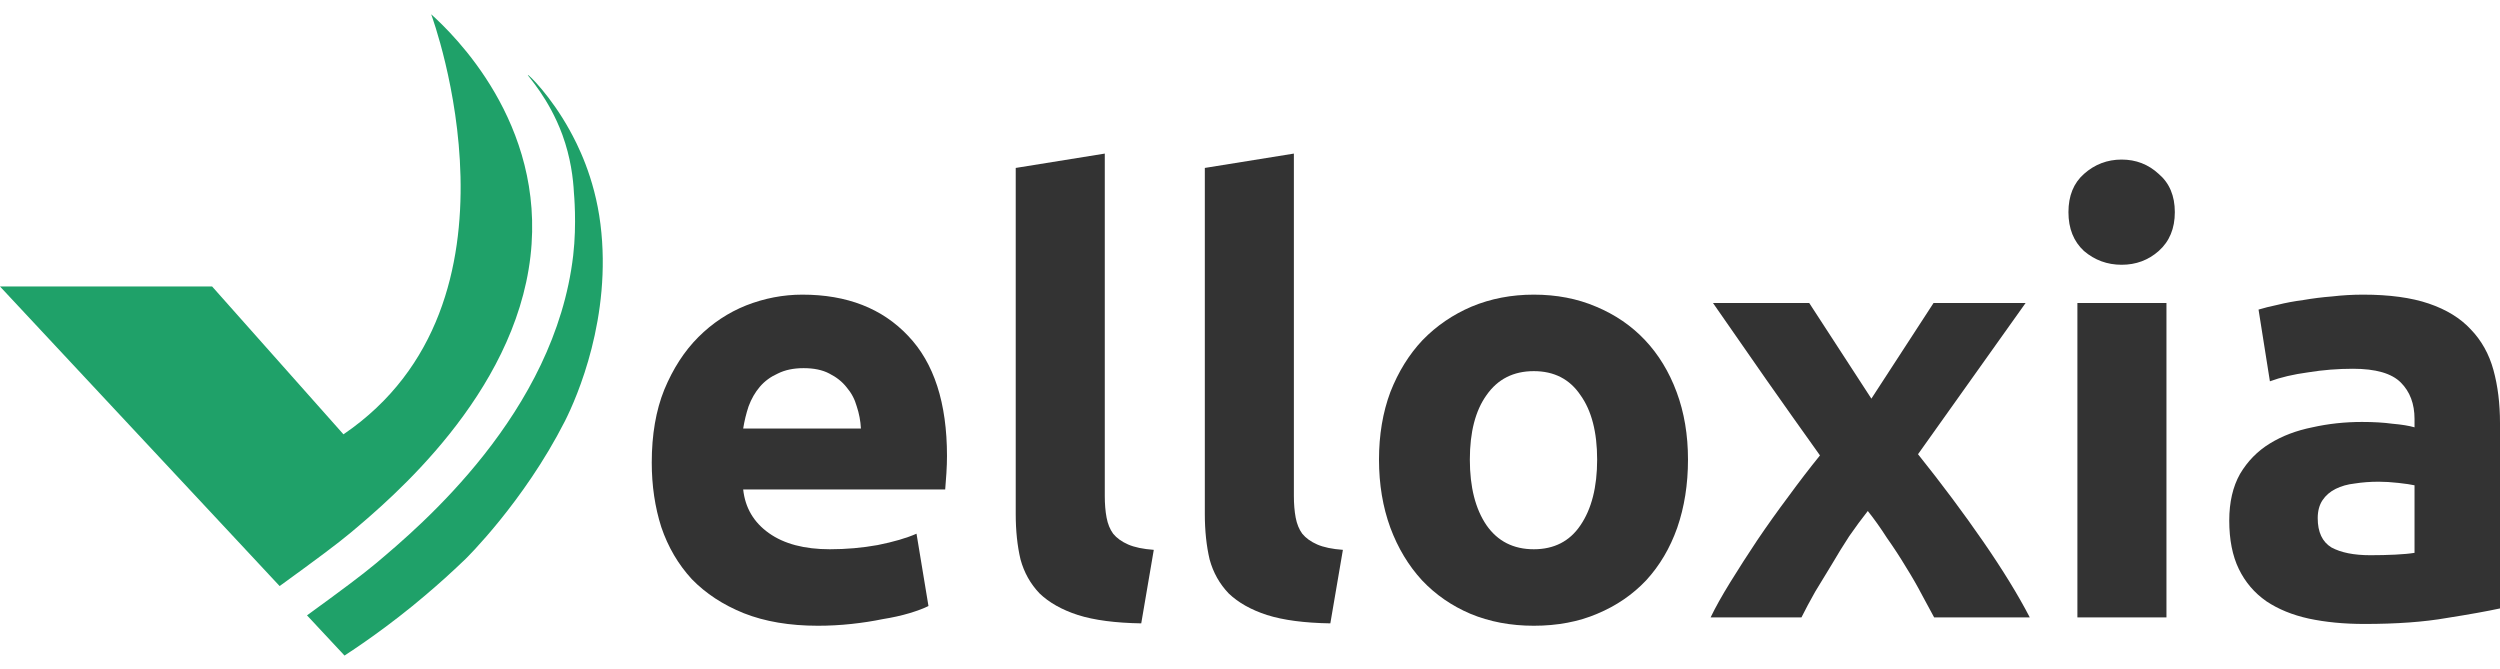 <svg width="127" height="34" viewBox="0 0 127 34" fill="none" xmlns="http://www.w3.org/2000/svg">
<path d="M33.109 23.499C33.109 22.082 33.321 20.848 33.746 19.795C34.192 18.722 34.768 17.832 35.477 17.123C36.185 16.415 36.995 15.879 37.906 15.514C38.837 15.15 39.788 14.968 40.76 14.968C43.027 14.968 44.818 15.666 46.134 17.063C47.45 18.439 48.107 20.473 48.107 23.165C48.107 23.428 48.097 23.722 48.077 24.046C48.057 24.349 48.037 24.623 48.016 24.866H37.754C37.855 25.797 38.29 26.535 39.06 27.082C39.829 27.629 40.861 27.902 42.157 27.902C42.986 27.902 43.796 27.831 44.585 27.689C45.395 27.527 46.053 27.335 46.559 27.112L47.166 30.786C46.923 30.908 46.599 31.029 46.195 31.151C45.79 31.272 45.334 31.373 44.828 31.454C44.343 31.555 43.816 31.636 43.249 31.697C42.683 31.758 42.116 31.788 41.549 31.788C40.112 31.788 38.857 31.576 37.784 31.151C36.732 30.726 35.851 30.149 35.143 29.42C34.455 28.671 33.938 27.791 33.594 26.778C33.271 25.766 33.109 24.673 33.109 23.499ZM43.735 21.769C43.715 21.384 43.644 21.01 43.523 20.645C43.422 20.281 43.249 19.957 43.007 19.674C42.784 19.39 42.49 19.158 42.126 18.975C41.782 18.793 41.347 18.702 40.821 18.702C40.315 18.702 39.879 18.793 39.515 18.975C39.151 19.137 38.847 19.36 38.604 19.643C38.361 19.927 38.169 20.261 38.027 20.645C37.906 21.01 37.815 21.384 37.754 21.769H43.735Z" fill="#333333"/>
<path d="M57.975 31.667C56.659 31.646 55.586 31.505 54.756 31.242C53.947 30.979 53.299 30.614 52.813 30.149C52.347 29.663 52.024 29.086 51.842 28.418C51.679 27.73 51.599 26.961 51.599 26.11V8.531L56.123 7.802V25.2C56.123 25.604 56.153 25.969 56.214 26.293C56.274 26.616 56.386 26.89 56.548 27.112C56.73 27.335 56.983 27.517 57.307 27.659C57.63 27.801 58.066 27.892 58.612 27.932L57.975 31.667Z" fill="#333333"/>
<path d="M67.581 31.667C66.266 31.646 65.193 31.505 64.363 31.242C63.553 30.979 62.906 30.614 62.42 30.149C61.954 29.663 61.63 29.086 61.448 28.418C61.286 27.73 61.205 26.961 61.205 26.11V8.531L65.729 7.802V25.2C65.729 25.604 65.76 25.969 65.82 26.293C65.881 26.616 65.992 26.89 66.154 27.112C66.336 27.335 66.589 27.517 66.913 27.659C67.237 27.801 67.672 27.892 68.219 27.932L67.581 31.667Z" fill="#333333"/>
<path d="M85.75 23.348C85.75 24.602 85.568 25.756 85.204 26.809C84.839 27.841 84.313 28.732 83.625 29.481C82.936 30.209 82.107 30.776 81.135 31.181C80.184 31.586 79.111 31.788 77.917 31.788C76.743 31.788 75.67 31.586 74.698 31.181C73.747 30.776 72.927 30.209 72.239 29.481C71.551 28.732 71.014 27.841 70.63 26.809C70.245 25.756 70.053 24.602 70.053 23.348C70.053 22.093 70.245 20.949 70.63 19.917C71.035 18.884 71.581 18.004 72.269 17.275C72.978 16.547 73.808 15.98 74.759 15.575C75.731 15.17 76.783 14.968 77.917 14.968C79.07 14.968 80.123 15.17 81.074 15.575C82.046 15.98 82.876 16.547 83.564 17.275C84.252 18.004 84.789 18.884 85.173 19.917C85.558 20.949 85.75 22.093 85.75 23.348ZM81.135 23.348C81.135 21.951 80.852 20.858 80.285 20.069C79.738 19.259 78.949 18.854 77.917 18.854C76.884 18.854 76.085 19.259 75.518 20.069C74.951 20.858 74.668 21.951 74.668 23.348C74.668 24.744 74.951 25.858 75.518 26.687C76.085 27.497 76.884 27.902 77.917 27.902C78.949 27.902 79.738 27.497 80.285 26.687C80.852 25.858 81.135 24.744 81.135 23.348Z" fill="#333333"/>
<path d="M95.066 20.251L98.224 15.393H102.9L97.435 23.074C98.649 24.592 99.752 26.07 100.744 27.507C101.736 28.944 102.525 30.23 103.112 31.363H98.254C98.092 31.059 97.89 30.685 97.647 30.24C97.404 29.774 97.131 29.299 96.827 28.813C96.524 28.307 96.2 27.811 95.856 27.325C95.532 26.819 95.208 26.363 94.884 25.959C94.581 26.343 94.267 26.768 93.943 27.234C93.639 27.699 93.346 28.175 93.062 28.661C92.779 29.126 92.496 29.592 92.212 30.058C91.949 30.523 91.716 30.958 91.514 31.363H86.899C87.142 30.857 87.476 30.26 87.901 29.572C88.326 28.884 88.781 28.175 89.267 27.446C89.773 26.698 90.3 25.959 90.846 25.23C91.393 24.481 91.929 23.783 92.455 23.135C91.544 21.86 90.633 20.575 89.723 19.279C88.812 17.963 87.911 16.668 87.02 15.393H91.909L95.066 20.251Z" fill="#333333"/>
<path d="M110.056 31.363H105.532V15.393H110.056V31.363ZM110.481 10.778C110.481 11.608 110.208 12.265 109.662 12.751C109.135 13.217 108.508 13.45 107.779 13.45C107.051 13.45 106.413 13.217 105.866 12.751C105.34 12.265 105.077 11.608 105.077 10.778C105.077 9.948 105.34 9.3 105.866 8.835C106.413 8.349 107.051 8.106 107.779 8.106C108.508 8.106 109.135 8.349 109.662 8.835C110.208 9.3 110.481 9.948 110.481 10.778Z" fill="#333333"/>
<path d="M120.412 28.205C120.857 28.205 121.282 28.195 121.687 28.175C122.092 28.155 122.416 28.125 122.658 28.084V24.653C122.476 24.613 122.203 24.572 121.839 24.532C121.474 24.491 121.14 24.471 120.837 24.471C120.412 24.471 120.007 24.501 119.622 24.562C119.258 24.602 118.934 24.694 118.651 24.835C118.367 24.977 118.145 25.169 117.983 25.412C117.821 25.655 117.74 25.959 117.74 26.323C117.74 27.032 117.973 27.527 118.438 27.811C118.924 28.074 119.582 28.205 120.412 28.205ZM120.047 14.968C121.383 14.968 122.497 15.12 123.387 15.423C124.278 15.727 124.986 16.162 125.512 16.729C126.059 17.295 126.444 17.984 126.666 18.793C126.889 19.603 127 20.504 127 21.495V30.908C126.352 31.049 125.452 31.211 124.298 31.393C123.144 31.596 121.748 31.697 120.108 31.697C119.076 31.697 118.135 31.606 117.284 31.424C116.455 31.242 115.736 30.948 115.129 30.543C114.521 30.118 114.056 29.572 113.732 28.904C113.408 28.236 113.246 27.416 113.246 26.445C113.246 25.513 113.428 24.724 113.793 24.076C114.177 23.428 114.683 22.912 115.311 22.528C115.938 22.143 116.657 21.87 117.467 21.708C118.276 21.526 119.116 21.435 119.987 21.435C120.574 21.435 121.09 21.465 121.535 21.526C122.001 21.566 122.375 21.627 122.658 21.708V21.283C122.658 20.514 122.426 19.896 121.96 19.431C121.495 18.965 120.685 18.733 119.531 18.733C118.762 18.733 118.003 18.793 117.254 18.915C116.505 19.016 115.857 19.168 115.311 19.37L114.734 15.727C114.997 15.646 115.321 15.565 115.706 15.484C116.11 15.383 116.546 15.302 117.011 15.241C117.477 15.16 117.962 15.099 118.469 15.059C118.995 14.998 119.521 14.968 120.047 14.968Z" fill="#333333"/>
<path d="M30.504 11.395C30.206 8.98 29.301 7.268 28.933 6.604C27.983 4.882 26.853 3.777 26.814 3.808C26.778 3.836 27.88 4.967 28.57 6.85C28.992 8.005 29.118 9.064 29.156 9.805C29.156 9.805 29.306 11.365 29.119 12.971C28.189 20.975 21.342 26.731 19.094 28.622C18.399 29.203 17.369 29.972 15.596 31.26L17.502 33.303C18.17 32.866 18.874 32.379 19.603 31.835C20.04 31.509 20.486 31.163 20.94 30.795C21.161 30.615 21.375 30.437 21.586 30.258C22.34 29.621 23.029 28.994 23.651 28.394C23.651 28.394 26.598 25.518 28.691 21.406C29.32 20.167 31.09 16.103 30.504 11.395Z" fill="#1FA169"/>
<path d="M26.947 13.027C27.735 6.241 22.999 1.714 21.904 0.725C21.989 0.961 27.278 15.374 17.448 22.064L10.776 14.554H0L11.784 27.176L14.205 29.772C16.055 28.431 17.158 27.611 17.822 27.054C19.849 25.351 26.13 20.07 26.947 13.027Z" fill="#1FA169"/>
</svg>
